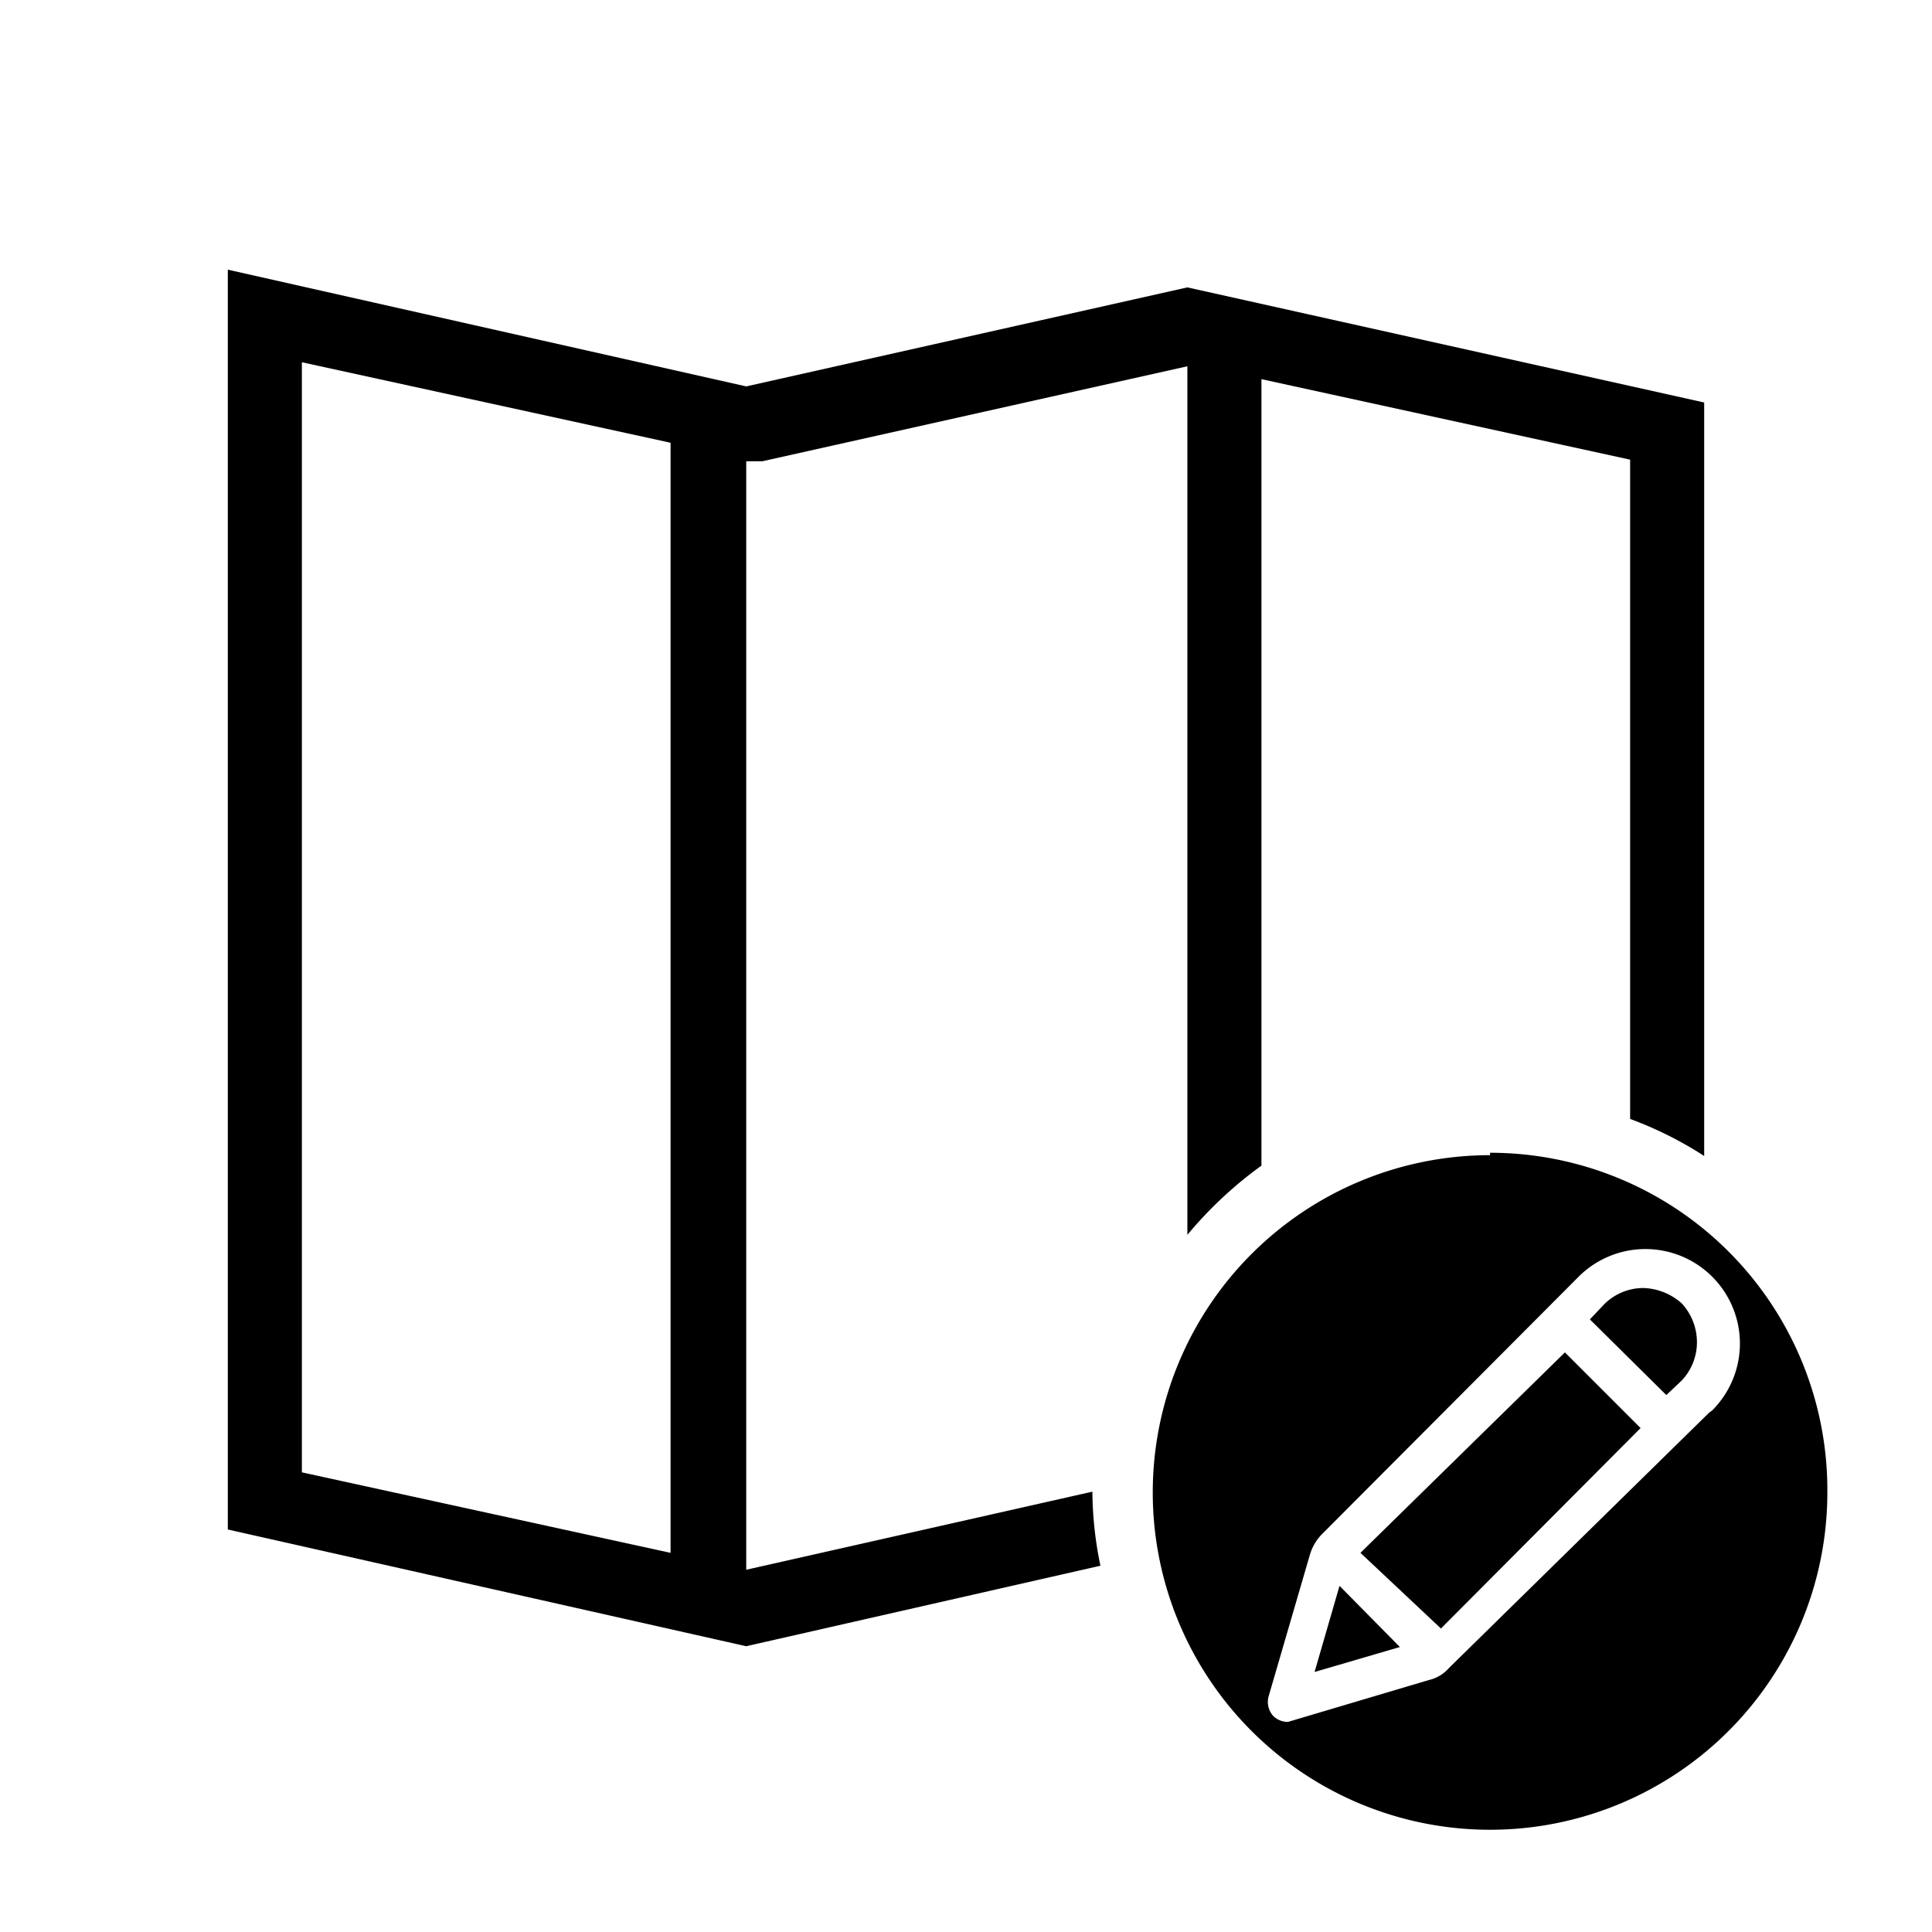 <svg id="Layer_1" data-name="Layer 1" xmlns="http://www.w3.org/2000/svg" viewBox="0 0 24 24"><title>E1X_ico_font</title><path d="M16.33,20.77l1.06-.31-.75-.76ZM9.27,19.5h0V5.73h0l.2,0,5.28-1.18h0V15.34a5,5,0,0,1,.92-.86V4.71l4.58,1V13.9a4.65,4.65,0,0,1,.92.46V5L14.75,3.57,9.27,4.8,2.83,3.35V19l6.44,1.45,4.4-1a4.63,4.63,0,0,1-.1-.92Zm-.94-.21-4.58-1V4.5l4.58,1Zm8.57,0,1,.94,2.48-2.49-.94-.94Zm1.61-4.94a4.19,4.19,0,1,0,4.19,4.19A4.19,4.19,0,0,0,18.51,14.32Zm2.72,3.2L18,20.72a.47.47,0,0,1-.25.15L16,21.39H16a.26.26,0,0,1-.18-.07.26.26,0,0,1-.06-.25l.51-1.75a.61.61,0,0,1,.15-.26l3.19-3.2a1.17,1.17,0,0,1,1.66,1.66ZM20.41,16a.69.69,0,0,0-.48.2l-.18.19.95.94.19-.18a.69.69,0,0,0,.19-.48.71.71,0,0,0-.19-.48A.75.75,0,0,0,20.41,16Z"/></svg>